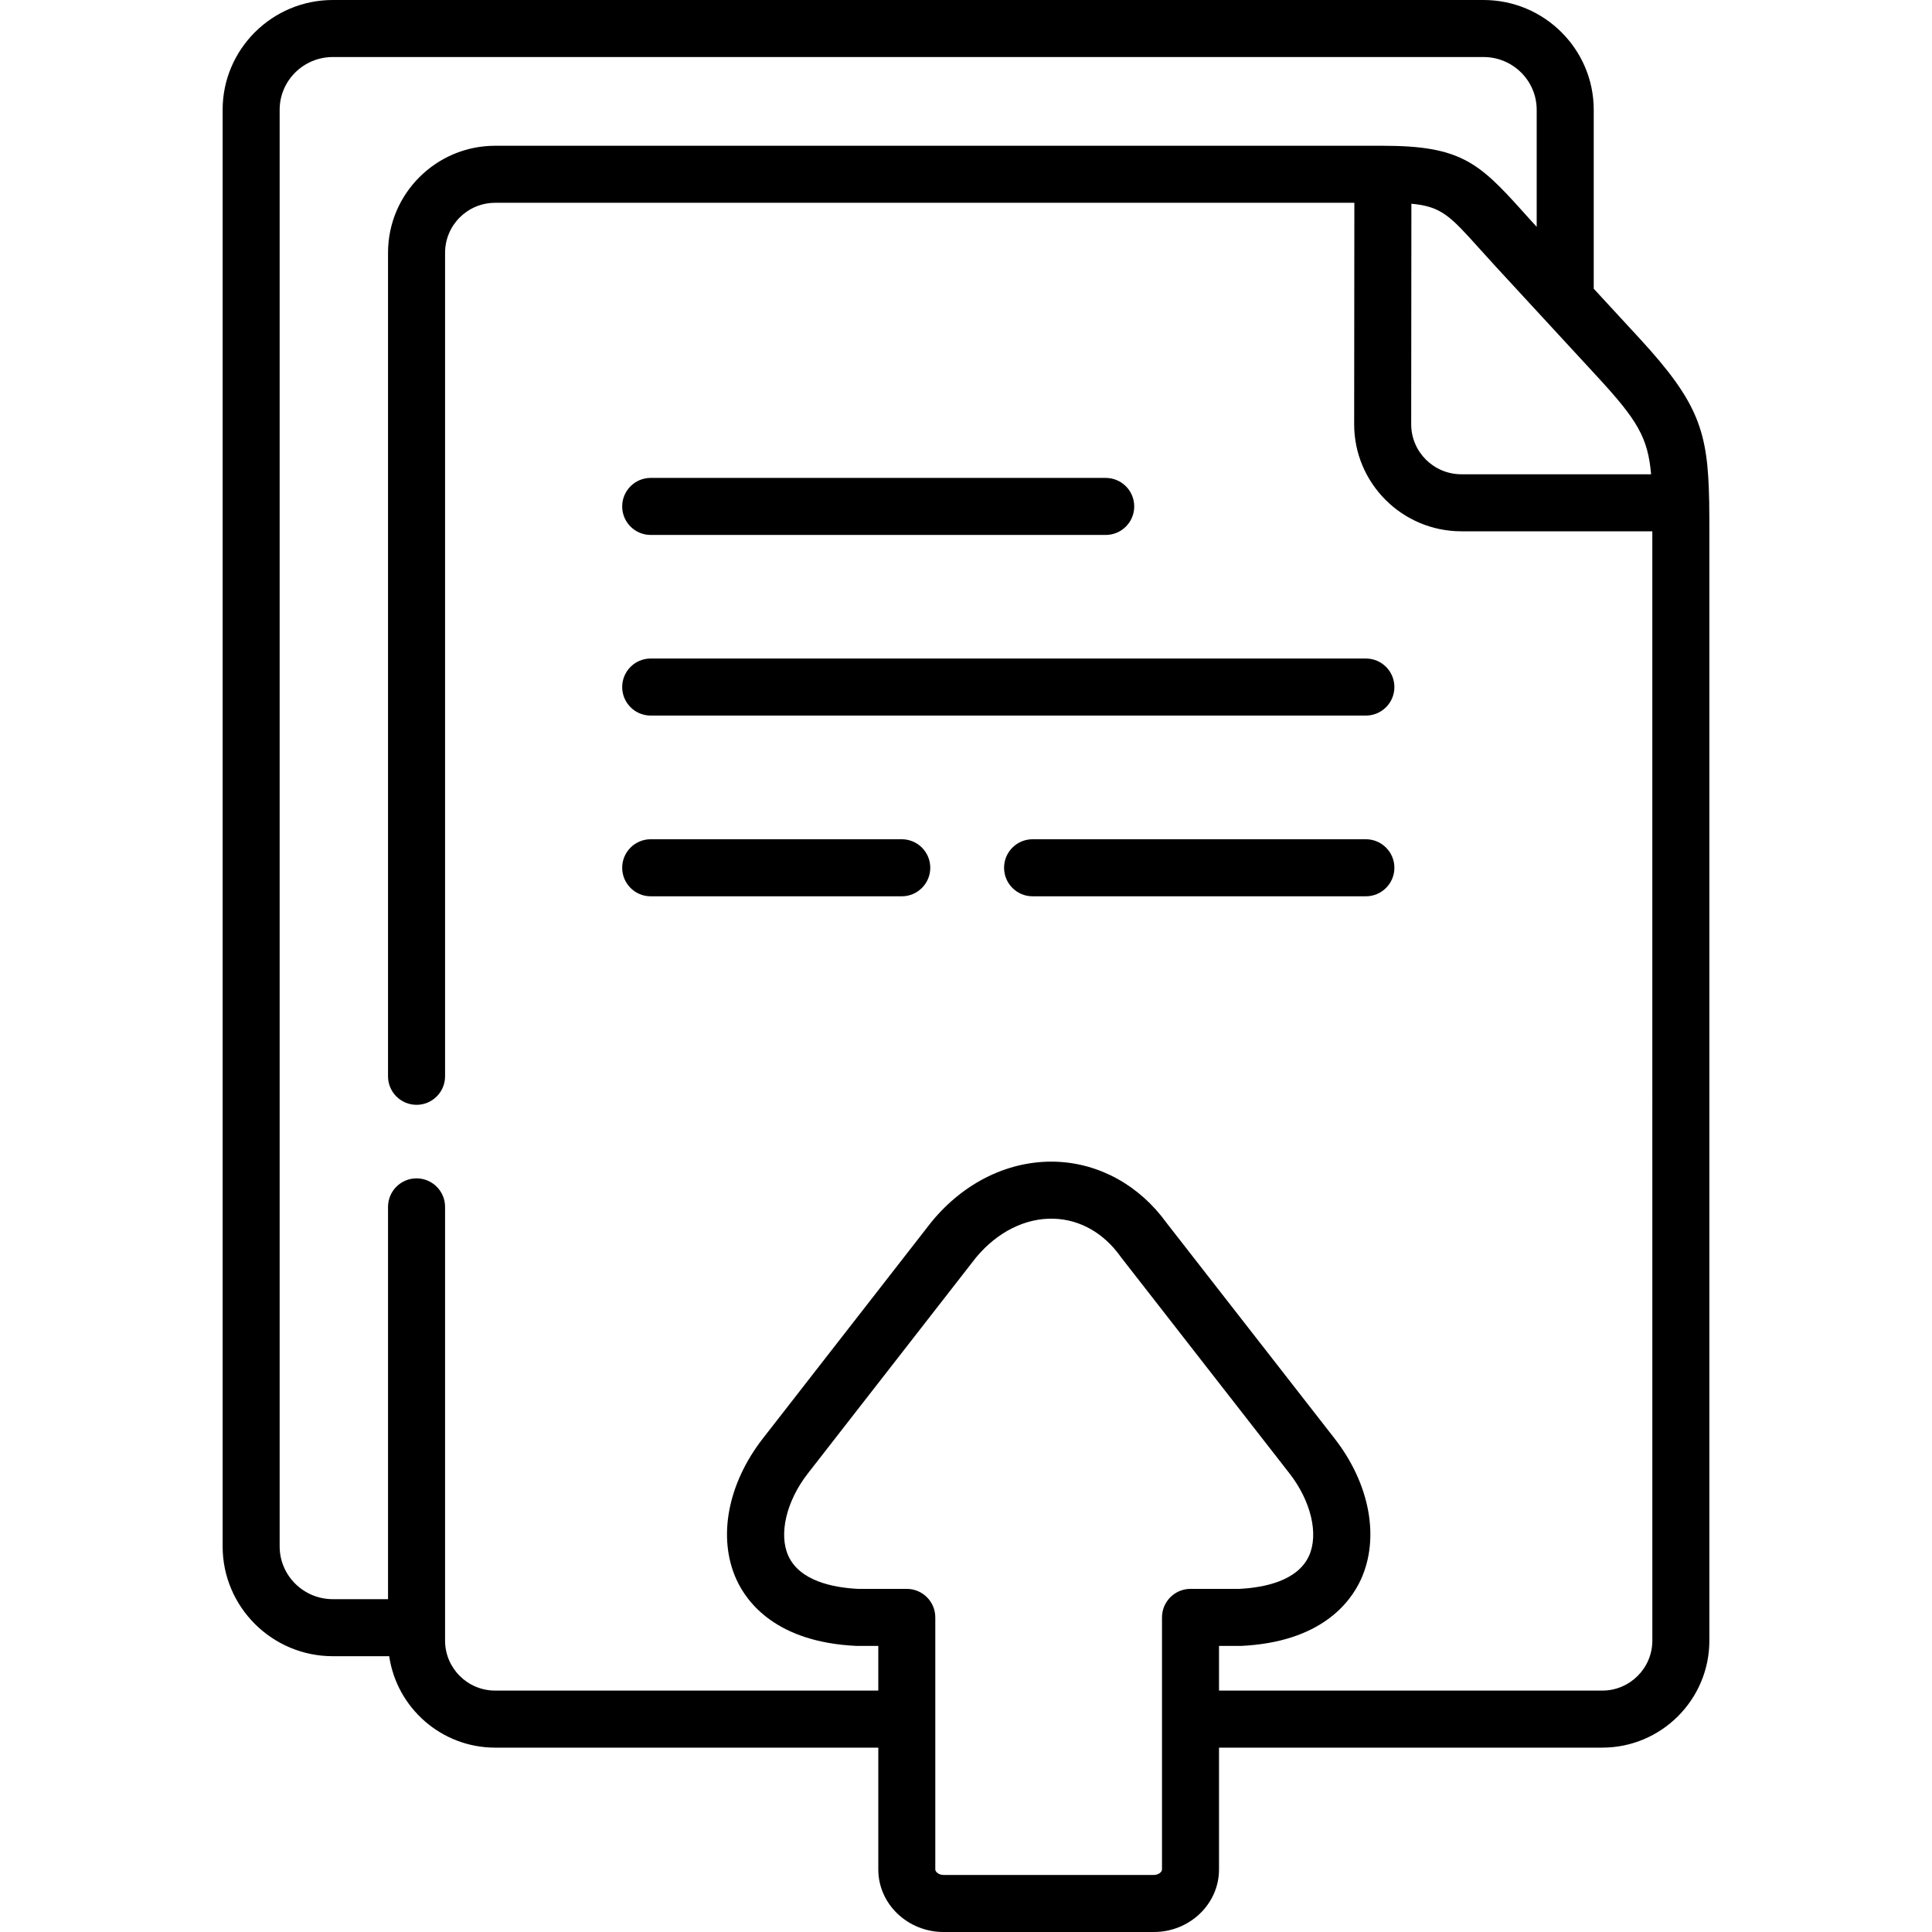 <svg height="512pt" viewBox="-58 0 511 512" width="512pt" xmlns="http://www.w3.org/2000/svg"><path d="m180.477 222.41h-66.535c-4.172 0-7.555 3.387-7.555 7.559 0 4.176 3.383 7.559 7.555 7.559h66.535c4.172 0 7.555-3.383 7.555-7.559 0-4.172-3.383-7.559-7.555-7.559zm0 0"/><path d="m303.469 222.41h-88.32c-4.176 0-7.559 3.387-7.559 7.559 0 4.176 3.383 7.559 7.559 7.559h88.32c4.176 0 7.559-3.383 7.559-7.559 0-4.172-3.383-7.559-7.559-7.559zm0 0"/><path d="m303.469 174.516h-189.527c-4.172 0-7.555 3.383-7.555 7.559 0 4.172 3.383 7.559 7.555 7.559h189.527c4.176 0 7.559-3.387 7.559-7.559 0-4.176-3.383-7.559-7.559-7.559zm0 0"/><path d="m113.941 141.766h120.582c4.176 0 7.559-3.383 7.559-7.559 0-4.172-3.383-7.555-7.559-7.555h-120.582c-4.172 0-7.555 3.383-7.555 7.555 0 4.176 3.383 7.559 7.555 7.559zm0 0"/><path d="m394.457 133.492c.004-.086.012-.164.012-.25 0-.168-.012-.332-.023-.5-.34-18.406-2.719-25.988-18.488-43.105l-12.102-13.125v-47.418c0-16.043-13.102-29.094-29.203-29.094h-304.949c-16.102 0-29.203 13.051-29.203 29.094v380.719c0 16.047 13.102 29.098 29.203 29.098h14.938c2.008 13.684 13.836 24.23 28.078 24.23h101.539v32.293c0 9.129 7.766 16.566 17.312 16.566h55.695c9.535 0 17.285-7.438 17.285-16.566v-32.293h101.566c15.648 0 28.383-12.727 28.383-28.363v-294.332c0-2.488-.008-4.793-.043-6.953zm-43.418-48.59 13.809 14.973c10.43 11.324 13.375 15.98 14.207 25.812h-50.277c-7.332 0-13.297-5.941-13.297-13.238l.051-58.457c7.977.719 10.328 3.324 17.938 11.781 1.309 1.449 2.727 3.031 4.309 4.75l12.664 13.734c.188.227.387.441.598.645zm-94.047 336.168c-4.172 0-7.551 3.391-7.551 7.559v66.805c0 .672-.949 1.449-2.176 1.449h-55.695c-1.348 0-2.207-.859-2.207-1.449v-66.805c0-4.168-3.379-7.559-7.551-7.559h-12.945c-6.789-.348-15.426-2.16-18.434-8.719-2.629-5.738-.562-14.527 5.16-21.875l44.535-57.188c5.637-6.805 13.164-10.574 20.691-10.316 6.898.23 13.156 3.781 17.605 9.988.062.09.121.172.18.25l44.629 57.266c5.715 7.34 7.785 16.129 5.156 21.867-3.008 6.559-11.656 8.379-18.453 8.727zm122.395 13.707c0 7.309-5.949 13.246-13.27 13.246h-101.566v-11.836h5.586c.121 0 .242 0 .359-.008 20.996-1.023 28.82-11.43 31.633-17.539 5.078-11.055 2.406-25.414-6.969-37.449l-44.547-57.156c-7.141-9.891-17.805-15.777-29.281-16.168-12.297-.41-24.285 5.379-32.93 15.898-.043.047-.09.098-.133.16l-44.594 57.273c-9.379 12.039-12.059 26.395-6.98 37.461 2.801 6.102 10.629 16.496 31.613 17.516.121.012.238.012.371.012h5.578v11.836h-101.543c-7.316 0-13.266-5.938-13.266-13.246v-114.941c0-4.172-3.387-7.559-7.559-7.559-4.176 0-7.555 3.387-7.555 7.559v103.961h-14.633c-7.77 0-14.09-6.273-14.09-13.984v-380.719c0-7.707 6.32-13.98 14.09-13.98h304.949c7.77 0 14.09 6.273 14.09 13.98v31.02c-1.477-1.598-2.809-3.086-4.027-4.449-11.379-12.645-16.359-17.027-36.688-17.035-.012 0-.027 0-.039 0-.004 0-.008 0-.008 0-.012 0-.023 0-.035 0h-235.227c-15.648 0-28.383 12.719-28.383 28.355v218.246c0 4.172 3.379 7.559 7.559 7.559 4.168 0 7.559-3.387 7.559-7.559v-218.246c0-7.301 5.945-13.238 13.266-13.238h227.703l-.051 58.695c0 15.637 12.742 28.359 28.41 28.359h50.605zm0 0"/></svg>